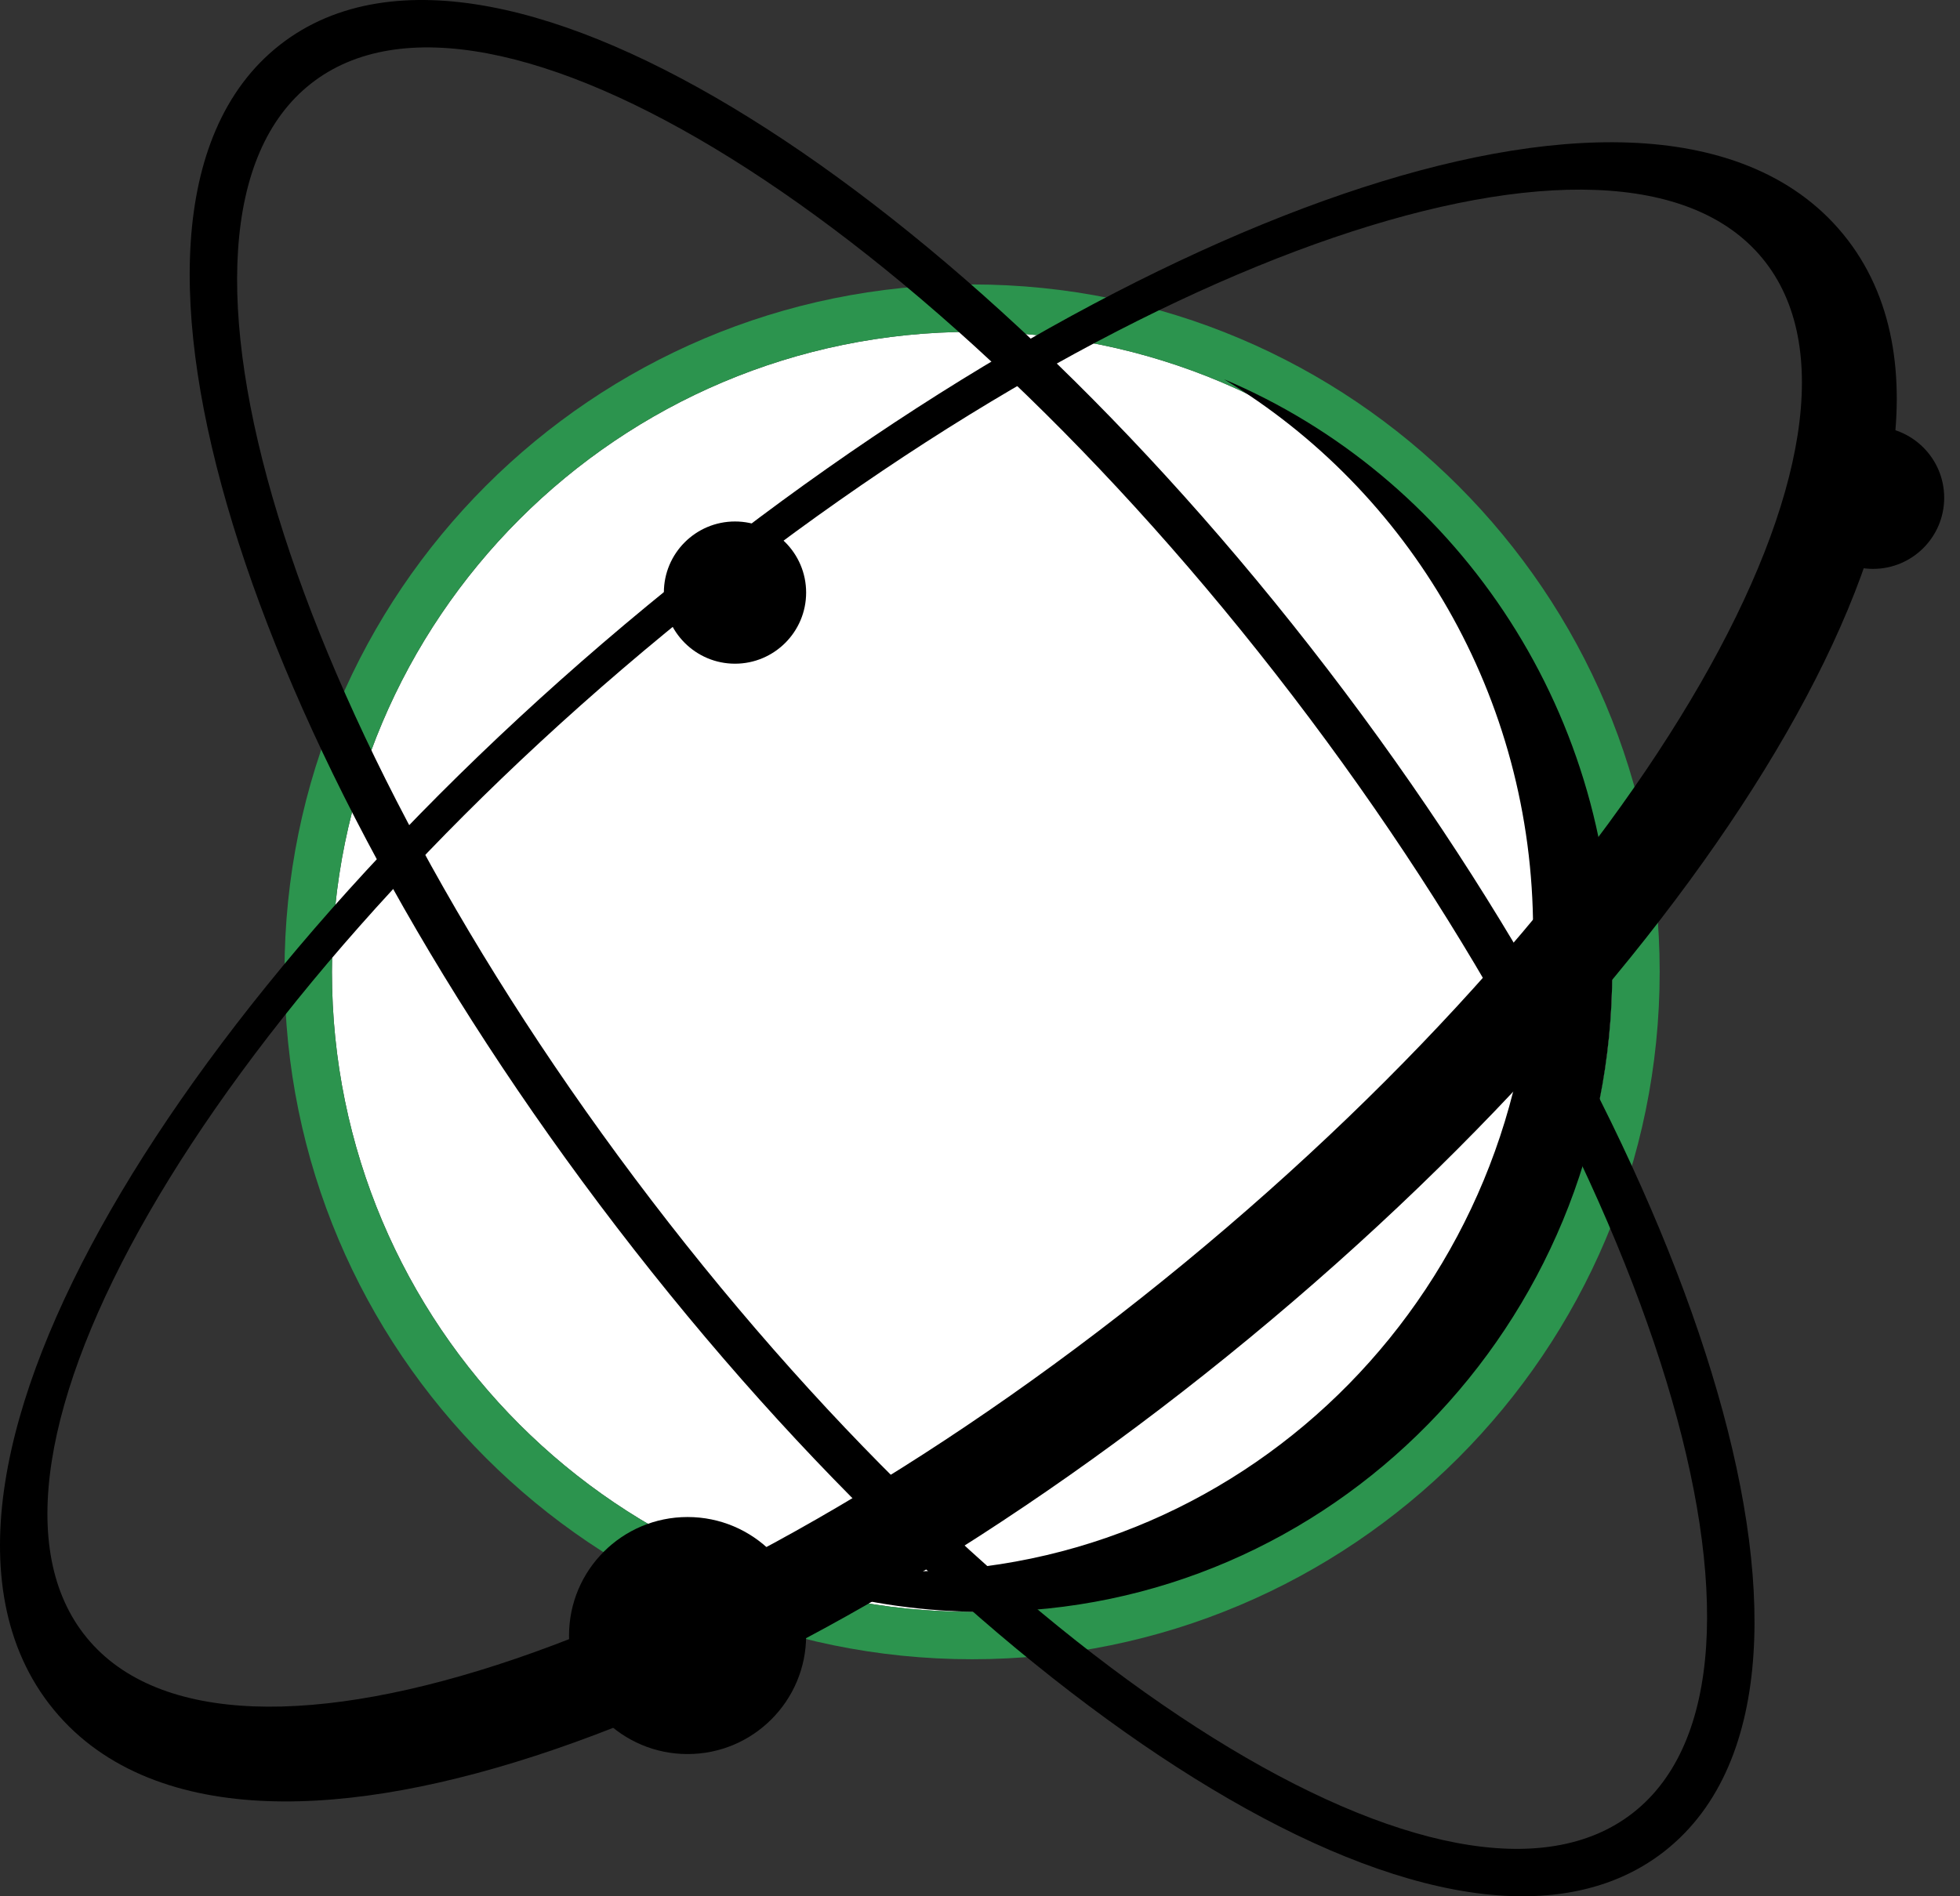 <svg width="31" height="30" viewBox="0 0 31 30" fill="none" xmlns="http://www.w3.org/2000/svg">
<rect x="0" y="0" width="31" height="30" fill="#333333" stroke="none"/>
<path d="M25.5 15.375C25.5 20.967 20.967 25.5 15.375 25.5C9.783 25.5 5.25 20.967 5.25 15.375C5.25 9.783 9.783 5.25 15.375 5.25C20.967 5.25 25.5 9.783 25.5 15.375Z" fill="white"/>
<path fill-rule="evenodd" clip-rule="evenodd" d="M26.25 15.375C26.25 21.381 21.381 26.25 15.375 26.25C9.369 26.25 4.5 21.381 4.5 15.375C4.5 9.369 9.369 4.5 15.375 4.5C21.381 4.5 26.25 9.369 26.25 15.375ZM15.375 25.5C20.967 25.5 25.5 20.967 25.5 15.375C25.5 9.783 20.967 5.25 15.375 5.25C9.783 5.25 5.25 9.783 5.25 15.375C5.25 20.967 9.783 25.5 15.375 25.5Z" fill="#2C944E"/>
<path fill-rule="evenodd" clip-rule="evenodd" d="M14.304 24.863C19.796 24.863 24.248 20.325 24.248 14.729C24.248 11.013 22.286 7.764 19.359 6C22.964 7.522 25.5 11.142 25.5 15.366C25.5 20.963 21.048 25.5 15.555 25.5C13.71 25.5 11.981 24.988 10.5 24.095C11.672 24.589 12.957 24.863 14.304 24.863Z" fill="black"/>
<path fill-rule="evenodd" clip-rule="evenodd" d="M3.68 8.288C4.692 11.601 6.803 15.564 9.754 19.414C12.706 23.265 15.974 26.318 18.893 28.134C20.35 29.041 21.749 29.657 23 29.893C24.249 30.129 25.426 29.994 26.327 29.287C27.228 28.58 27.648 27.46 27.733 26.176C27.819 24.891 27.576 23.366 27.07 21.712C26.058 18.399 23.947 14.436 20.996 10.586C18.044 6.735 14.776 3.682 11.857 1.866C10.4 0.959 9.001 0.342 7.75 0.107C6.501 -0.129 5.324 0.005 4.423 0.713C3.523 1.42 3.102 2.54 3.017 3.824C2.932 5.109 3.174 6.634 3.68 8.288ZM10.305 18.991C4.529 11.438 2.117 3.528 4.917 1.324C7.717 -0.88 14.669 3.456 20.445 11.009C26.221 18.562 28.633 26.472 25.833 28.676C23.033 30.88 16.081 26.544 10.305 18.991Z" fill="black"/>
<path fill-rule="evenodd" clip-rule="evenodd" d="M28.25 11.603C26.503 14.643 23.53 18.059 19.762 21.168C15.993 24.278 12.076 26.545 8.763 27.679C7.11 28.245 5.557 28.545 4.223 28.494C2.89 28.444 1.659 28.033 0.85 27.048C0.041 26.064 -0.126 24.775 0.081 23.455C0.287 22.133 0.879 20.664 1.75 19.147C3.497 16.107 6.47 12.691 10.238 9.582C14.007 6.472 17.924 4.205 21.237 3.071C22.89 2.505 24.443 2.205 25.777 2.256C27.11 2.306 28.341 2.717 29.15 3.702C29.959 4.686 30.125 5.975 29.92 7.295C29.713 8.617 29.121 10.086 28.25 11.603ZM18.729 19.985C26.047 13.958 30.142 6.84 27.875 4.087C25.609 1.335 17.839 3.989 10.521 10.015C3.203 16.042 -0.892 23.16 1.375 25.913C3.641 28.666 11.411 26.011 18.729 19.985Z" fill="black"/>
<path d="M30.75 7.875C30.75 8.496 30.246 9 29.625 9C29.004 9 28.5 8.496 28.5 7.875C28.5 7.254 29.004 6.75 29.625 6.75C30.246 6.75 30.75 7.254 30.75 7.875Z" fill="black"/>
<path d="M12.75 9.375C12.75 9.996 12.246 10.5 11.625 10.5C11.004 10.5 10.5 9.996 10.5 9.375C10.5 8.754 11.004 8.25 11.625 8.25C12.246 8.25 12.75 8.754 12.75 9.375Z" fill="black"/>
<path d="M12.75 25.875C12.75 26.91 11.911 27.75 10.875 27.75C9.839 27.75 9 26.91 9 25.875C9 24.84 9.839 24 10.875 24C11.911 24 12.75 24.84 12.75 25.875Z" fill="black"/>
</svg>

